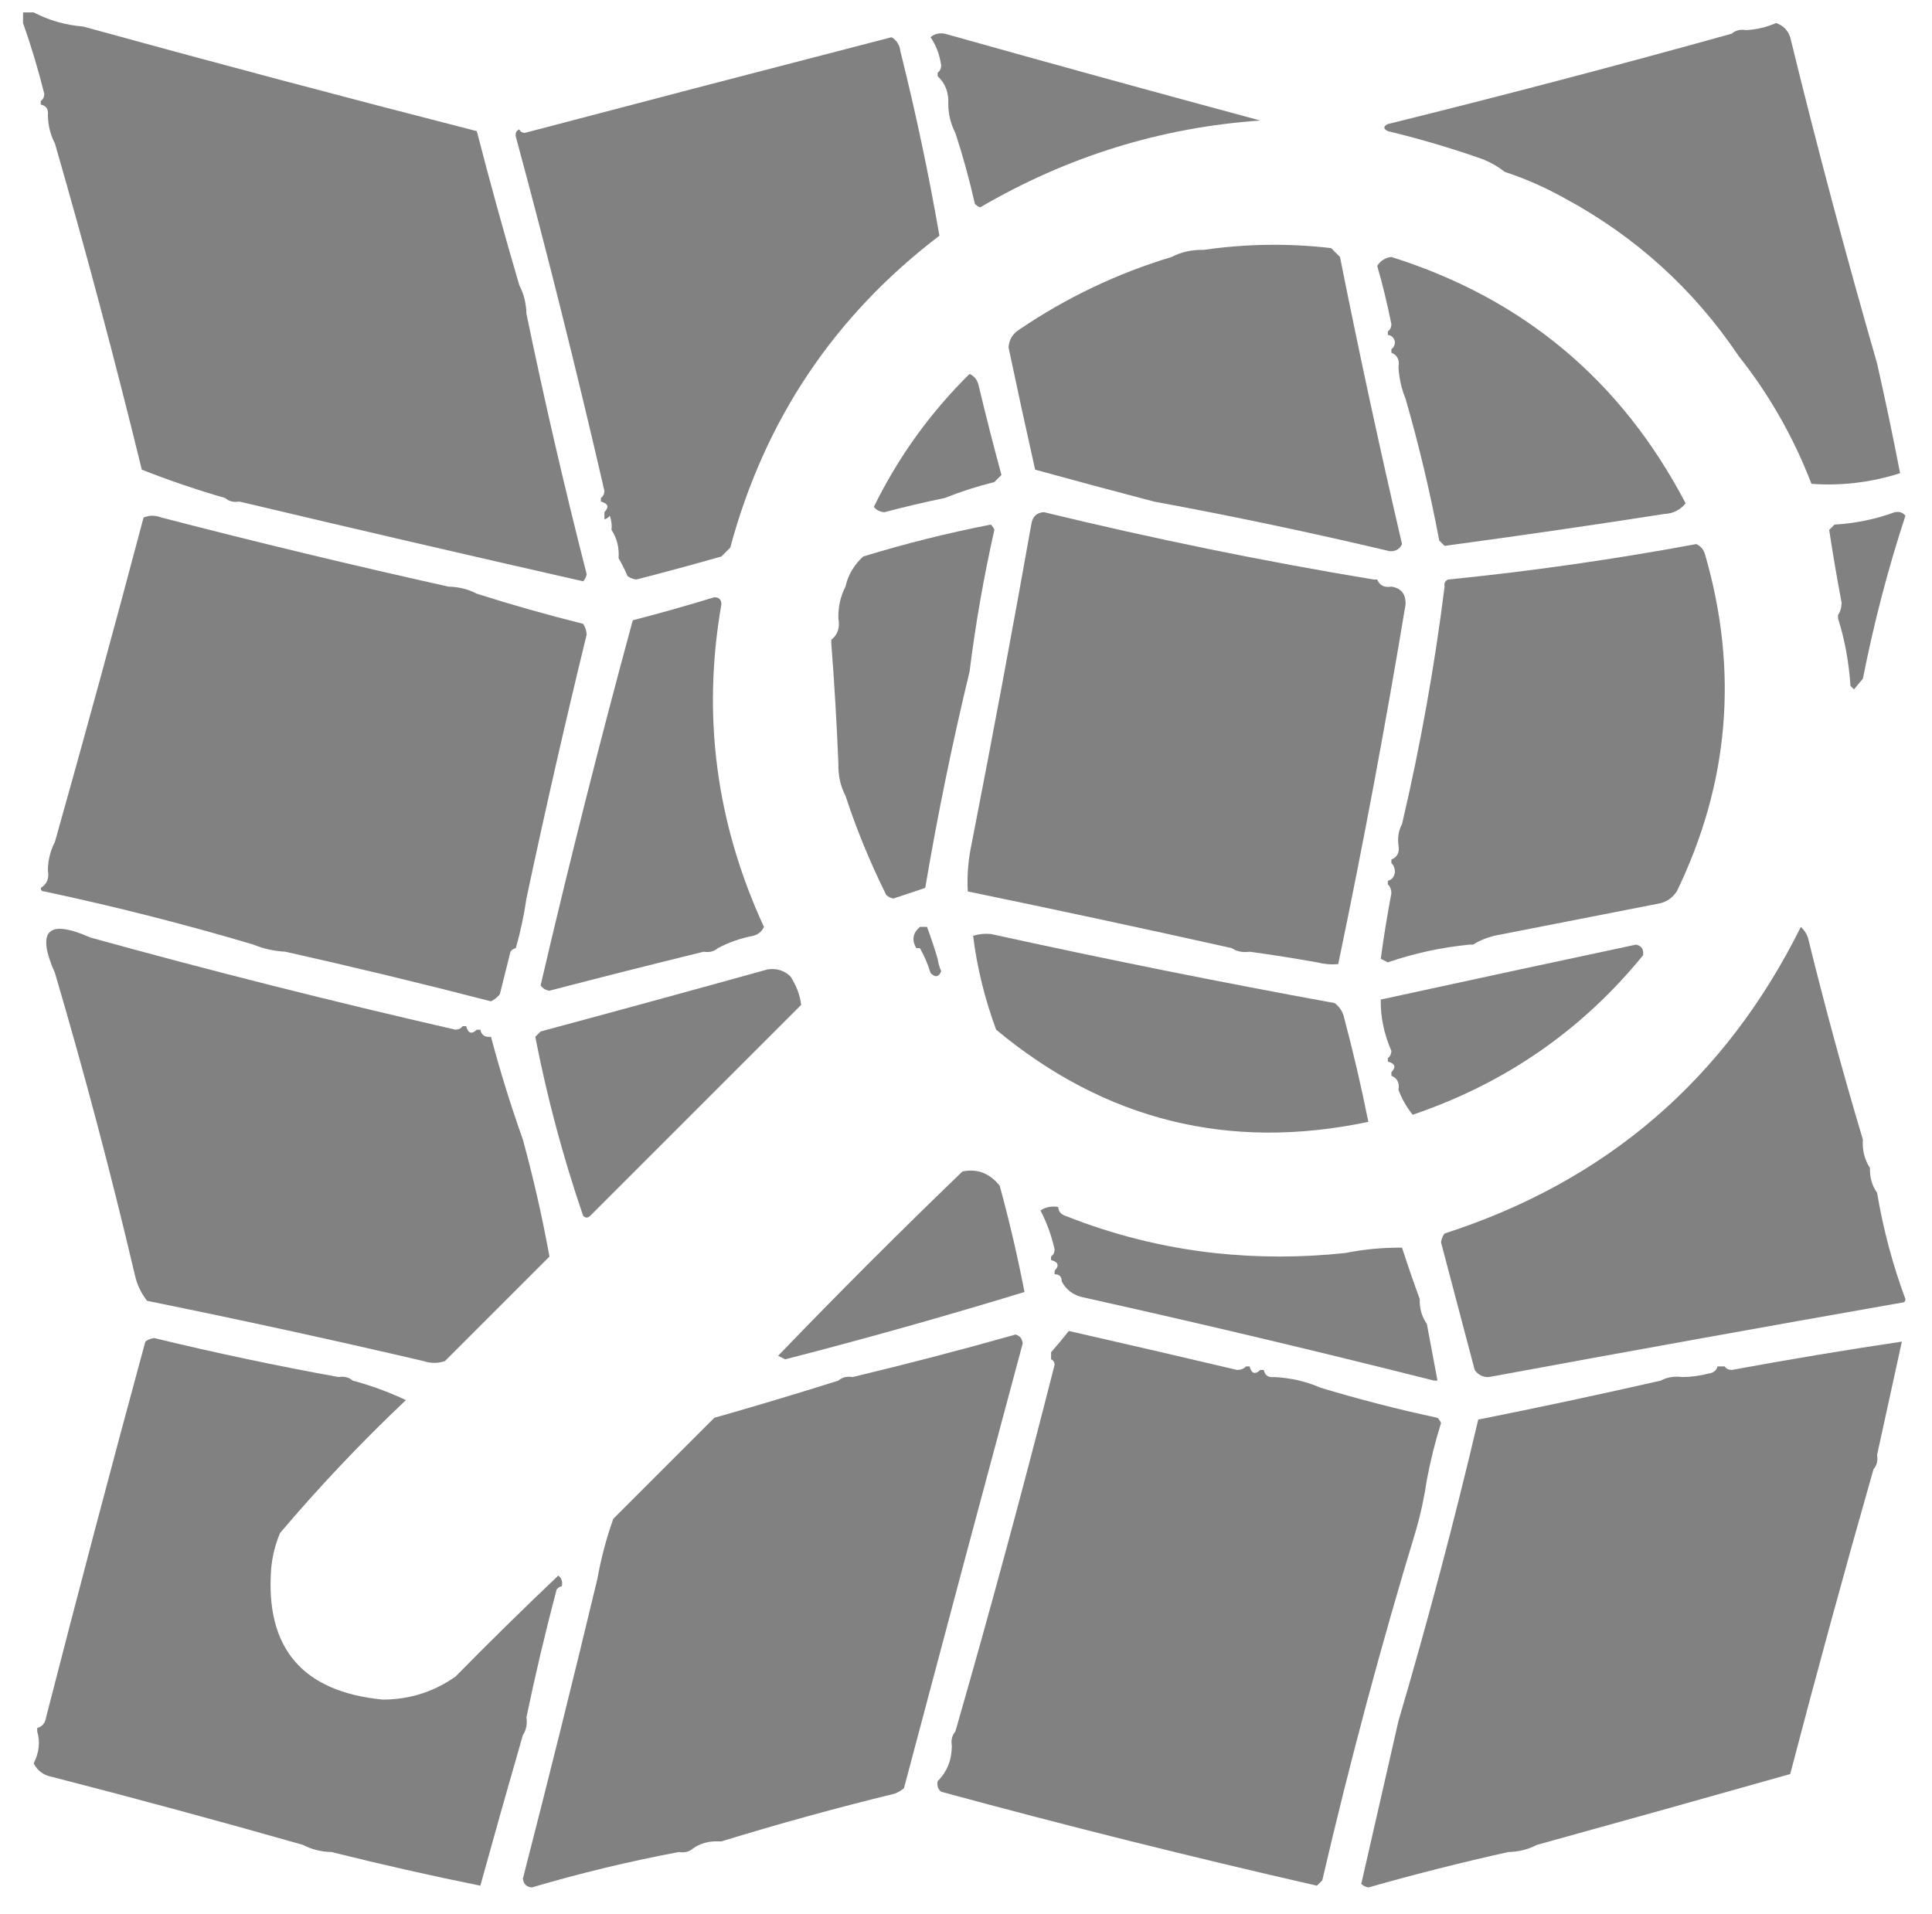 <?xml version="1.0" encoding="UTF-8"?>
<!DOCTYPE svg PUBLIC "-//W3C//DTD SVG 1.1//EN" "http://www.w3.org/Graphics/SVG/1.1/DTD/svg11.dtd">
<svg xmlns="http://www.w3.org/2000/svg" version="1.1" width="545px" height="540px" style="shape-rendering:geometricPrecision; text-rendering:geometricPrecision; image-rendering:optimizeQuality; fill-rule:evenodd; clip-rule:evenodd" xmlns:xlink="http://www.w3.org/1999/xlink">
<g fill="#818181" stroke="none">
<path d="M 9.5,3.5 C 13.793,5.744 18.46,7.077 23.5,7.5C 60.288,17.632 97.287,27.466 134.5,37C 138.285,51.65 142.285,66.15 146.5,80.5C 147.768,82.905 148.435,85.572 148.5,88.5C 153.59,113.114 159.257,137.614 165.5,162C 165.355,162.772 165.022,163.439 164.5,164C 132.186,156.672 99.853,149.172 67.5,141.5C 65.901,141.768 64.568,141.434 63.5,140.5C 55.578,138.224 47.745,135.558 40,132.5C 32.431,101.548 24.264,70.881 15.5,40.5C 14.232,38.095 13.565,35.428 13.5,32.5C 13.715,30.821 13.048,29.821 11.5,29.5C 11.5,29.167 11.5,28.833 11.5,28.5C 12.124,28.083 12.457,27.416 12.5,26.5C 10.787,19.623 8.787,12.957 6.5,6.5C 6.5,5.5 6.5,4.5 6.5,3.5C 7.5,3.5 8.5,3.5 9.5,3.5 Z"/>
<path d="M 529.5,102.5 C 531.842,112.859 534.009,123.192 536,133.5C 527.785,136.116 519.452,137.116 511,136.5C 505.924,123.33 499.091,111.33 490.5,100.5C 477.807,81.64 461.474,66.806 441.5,56C 436.036,52.932 430.369,50.432 424.5,48.5C 422.727,47.108 420.727,45.941 418.5,45C 409.655,41.871 400.655,39.205 391.5,37C 390.167,36.333 390.167,35.667 391.5,35C 424.075,26.941 456.408,18.441 488.5,9.5C 489.568,8.566 490.901,8.232 492.5,8.5C 495.443,8.353 498.276,7.687 501,6.5C 502.987,7.154 504.32,8.487 505,10.5C 512.571,41.457 520.737,72.124 529.5,102.5 Z"/>
<path d="M 262.5,10.5 C 263.568,9.566 264.901,9.232 266.5,9.5C 296.067,17.81 325.733,25.977 355.5,34C 327.451,35.956 301.118,44.123 276.5,58.5C 275.914,58.291 275.414,57.957 275,57.5C 273.452,50.628 271.618,43.961 269.5,37.5C 268.232,35.095 267.565,32.428 267.5,29.5C 267.693,26.189 266.693,23.522 264.5,21.5C 264.5,21.167 264.5,20.833 264.5,20.5C 265.124,20.083 265.457,19.416 265.5,18.5C 265.095,15.495 264.095,12.829 262.5,10.5 Z"/>
<path d="M 174.5,157.5 C 174.706,154.505 174.04,151.838 172.5,149.5C 172.657,148.127 172.49,146.793 172,145.5C 171.617,146.056 171.117,146.389 170.5,146.5C 170.5,145.833 170.5,145.167 170.5,144.5C 171.885,143.053 171.552,142.053 169.5,141.5C 169.5,141.167 169.5,140.833 169.5,140.5C 170.124,140.083 170.457,139.416 170.5,138.5C 162.761,104.879 154.428,71.545 145.5,38.5C 145.328,37.508 145.662,36.842 146.5,36.5C 146.735,37.097 147.235,37.43 148,37.5C 182.494,28.418 216.994,19.418 251.5,10.5C 252.971,11.38 253.804,12.714 254,14.5C 258.319,31.766 261.986,49.099 265,66.5C 235.372,89.07 215.706,118.403 206,154.5C 205.167,155.333 204.333,156.167 203.5,157C 195.529,159.268 187.529,161.435 179.5,163.5C 178.558,163.392 177.725,163.059 177,162.5C 176.243,160.685 175.41,159.019 174.5,157.5 Z"/>
<path d="M 325.5,141.5 C 314.4,138.598 303.234,135.598 292,132.5C 289.421,121.017 286.921,109.517 284.5,98C 284.643,95.849 285.643,94.182 287.5,93C 300.821,83.953 315.155,77.12 330.5,72.5C 333.219,71.087 336.219,70.42 339.5,70.5C 351.511,68.766 363.511,68.6 375.5,70C 376.333,70.833 377.167,71.667 378,72.5C 383.406,99.603 389.239,126.603 395.5,153.5C 394.829,154.946 393.662,155.612 392,155.5C 369.934,150.275 347.768,145.608 325.5,141.5 Z"/>
<path d="M 392.5,72.5 C 429.72,84.218 457.387,107.384 475.5,142C 473.974,143.887 471.974,144.887 469.5,145C 448.801,148.229 428.134,151.229 407.5,154C 407,153.5 406.5,153 406,152.5C 403.429,138.89 400.263,125.557 396.5,112.5C 395.343,109.727 394.676,106.727 394.5,103.5C 394.843,101.517 394.176,100.183 392.5,99.5C 392.5,99.167 392.5,98.833 392.5,98.5C 393.124,98.083 393.457,97.416 393.5,96.5C 393.253,95.287 392.586,94.62 391.5,94.5C 391.5,94.167 391.5,93.833 391.5,93.5C 392.124,93.083 392.457,92.416 392.5,91.5C 391.394,85.909 390.06,80.409 388.5,75C 389.471,73.519 390.804,72.685 392.5,72.5 Z"/>
<path d="M 266.5,140.5 C 260.817,141.67 255.151,143.004 249.5,144.5C 248.263,144.444 247.263,143.944 246.5,143C 253.401,128.941 262.401,116.441 273.5,105.5C 274.799,106.09 275.632,107.09 276,108.5C 278.045,117.067 280.212,125.567 282.5,134C 281.833,134.667 281.167,135.333 280.5,136C 275.62,137.212 270.953,138.712 266.5,140.5 Z"/>
<path d="M 387.5,163.5 C 387.833,163.5 388.167,163.5 388.5,163.5C 389.183,165.176 390.517,165.843 392.5,165.5C 395.247,165.923 396.58,167.59 396.5,170.5C 390.857,204.534 384.524,238.367 377.5,272C 375.512,272.18 373.512,272.014 371.5,271.5C 365.188,270.371 358.855,269.371 352.5,268.5C 350.585,268.784 348.919,268.451 347.5,267.5C 322.793,261.991 297.96,256.657 273,251.5C 272.762,247.152 273.095,242.819 274,238.5C 279.923,208.217 285.59,177.883 291,147.5C 291.408,145.59 292.575,144.59 294.5,144.5C 325.527,152.038 356.527,158.371 387.5,163.5 Z"/>
<path d="M 126.5,165.5 C 129.428,165.565 132.095,166.232 134.5,167.5C 144.293,170.619 154.293,173.452 164.5,176C 165.081,176.893 165.415,177.893 165.5,179C 159.457,203.766 153.79,228.599 148.5,253.5C 147.815,258.239 146.815,262.905 145.5,267.5C 144.883,267.611 144.383,267.944 144,268.5C 143,272.5 142,276.5 141,280.5C 140.311,281.357 139.478,282.023 138.5,282.5C 119.235,277.517 99.902,272.85 80.5,268.5C 77.273,268.324 74.273,267.657 71.5,266.5C 52.139,260.743 32.472,255.743 12.5,251.5C 11.833,251.5 11.5,251.167 11.5,250.5C 13.256,249.448 13.923,247.781 13.5,245.5C 13.565,242.572 14.232,239.905 15.5,237.5C 24.047,207.155 32.38,176.655 40.5,146C 42.167,145.333 43.833,145.333 45.5,146C 72.406,152.977 99.406,159.477 126.5,165.5 Z"/>
<path d="M 534.5,144.5 C 535.791,144.263 536.791,144.596 537.5,145.5C 532.584,160.492 528.584,175.826 525.5,191.5C 524.685,192.429 523.852,193.429 523,194.5C 522.667,194.167 522.333,193.833 522,193.5C 521.549,186.758 520.382,180.425 518.5,174.5C 518.5,174.167 518.5,173.833 518.5,173.5C 519.152,172.551 519.486,171.385 519.5,170C 518.188,163.119 517.022,156.286 516,149.5C 516.5,149 517,148.5 517.5,148C 523.462,147.642 529.129,146.475 534.5,144.5 Z"/>
<path d="M 273.5,189.5 C 268.655,209.557 264.488,229.89 261,250.5C 258.029,251.495 255.029,252.495 252,253.5C 251.228,253.355 250.561,253.022 250,252.5C 245.454,243.337 241.62,234.004 238.5,224.5C 237.087,221.781 236.42,218.781 236.5,215.5C 236.035,204.002 235.369,192.669 234.5,181.5C 234.5,181.167 234.5,180.833 234.5,180.5C 236.308,179.082 236.975,177.082 236.5,174.5C 236.42,171.219 237.087,168.219 238.5,165.5C 239.225,162.231 240.892,159.398 243.5,157C 255.438,153.349 267.438,150.349 279.5,148C 279.957,148.414 280.291,148.914 280.5,149.5C 277.519,162.722 275.185,176.056 273.5,189.5 Z"/>
<path d="M 415.5,266.5 C 415.167,266.5 414.833,266.5 414.5,266.5C 406.527,267.293 398.861,268.959 391.5,271.5C 390.833,271.167 390.167,270.833 389.5,270.5C 390.336,264.317 391.336,258.151 392.5,252C 392.472,250.93 392.139,250.097 391.5,249.5C 391.5,249.167 391.5,248.833 391.5,248.5C 392.649,248.209 393.316,247.376 393.5,246C 393.472,244.93 393.139,244.097 392.5,243.5C 392.5,243.167 392.5,242.833 392.5,242.5C 394.176,241.817 394.843,240.483 394.5,238.5C 394.205,236.265 394.539,234.265 395.5,232.5C 400.717,210.184 404.717,187.851 407.5,165.5C 407.328,164.508 407.662,163.842 408.5,163.5C 431.74,161.174 455.073,157.841 478.5,153.5C 479.799,154.09 480.632,155.09 481,156.5C 490.469,189.263 487.802,220.93 473,251.5C 471.681,253.487 469.848,254.654 467.5,255C 452.164,258 436.831,261 421.5,264C 419.277,264.566 417.277,265.4 415.5,266.5 Z"/>
<path d="M 201.5,168.5 C 202.833,168.5 203.5,169.167 203.5,170.5C 198.004,201.896 202.004,232.23 215.5,261.5C 214.91,262.799 213.91,263.632 212.5,264C 208.891,264.701 205.558,265.868 202.5,267.5C 201.432,268.434 200.099,268.768 198.5,268.5C 183.992,272.057 169.492,275.723 155,279.5C 153.941,279.37 153.108,278.87 152.5,278C 160.543,243.493 169.21,209.16 178.5,175C 186.334,172.962 194,170.796 201.5,168.5 Z"/>
<path d="M 259.5,261.5 C 260.167,261.5 260.833,261.5 261.5,261.5C 262.633,264.557 263.633,267.557 264.5,270.5C 264.678,271.695 265.011,272.862 265.5,274C 264.824,275.683 263.824,275.85 262.5,274.5C 261.736,271.982 260.736,269.649 259.5,267.5C 259.167,267.5 258.833,267.5 258.5,267.5C 257.135,265.249 257.469,263.249 259.5,261.5 Z"/>
<path d="M 525.5,321.5 C 525.294,324.495 525.96,327.162 527.5,329.5C 527.41,332.152 528.076,334.485 529.5,336.5C 531.253,346.852 533.92,356.852 537.5,366.5C 537.5,367.167 537.167,367.5 536.5,367.5C 497.649,374.336 458.816,381.336 420,388.5C 418.289,388.561 416.956,387.894 416,386.5C 412.833,374.5 409.667,362.5 406.5,350.5C 406.608,349.558 406.941,348.725 407.5,348C 453.183,333.253 486.683,304.42 508,261.5C 508.915,262.328 509.581,263.328 510,264.5C 514.726,283.749 519.893,302.749 525.5,321.5 Z"/>
<path d="M 25.5,264.5 C 59.517,273.91 93.85,282.576 128.5,290.5C 129.416,290.457 130.083,290.124 130.5,289.5C 130.833,289.5 131.167,289.5 131.5,289.5C 132.053,291.552 133.053,291.885 134.5,290.5C 134.833,290.5 135.167,290.5 135.5,290.5C 135.821,292.048 136.821,292.715 138.5,292.5C 141.133,302.38 144.133,312.047 147.5,321.5C 150.487,332.443 152.987,343.443 155,354.5C 145.167,364.333 135.333,374.167 125.5,384C 123.5,384.667 121.5,384.667 119.5,384C 93.58,377.949 67.58,372.283 41.5,367C 39.765,364.808 38.598,362.308 38,359.5C 31.253,330.838 23.753,302.505 15.5,274.5C 10.167,262.5 13.5,259.167 25.5,264.5 Z"/>
<path d="M 461.5,266.5 C 463.048,266.821 463.715,267.821 463.5,269.5C 446.298,290.629 424.631,305.629 398.5,314.5C 396.79,312.357 395.457,310.023 394.5,307.5C 394.843,305.517 394.176,304.183 392.5,303.5C 392.5,303.167 392.5,302.833 392.5,302.5C 393.885,301.053 393.552,300.053 391.5,299.5C 391.5,299.167 391.5,298.833 391.5,298.5C 392.124,298.083 392.457,297.416 392.5,296.5C 390.405,291.661 389.405,286.827 389.5,282C 413.609,276.747 437.609,271.58 461.5,266.5 Z"/>
<path d="M 216.5,273.5 C 219.044,273.104 221.211,273.771 223,275.5C 224.665,278.078 225.665,280.745 226,283.5C 206.167,303.333 186.333,323.167 166.5,343C 165.833,343.667 165.167,343.667 164.5,343C 158.821,326.446 154.321,309.613 151,292.5C 151.5,292 152,291.5 152.5,291C 173.979,285.222 195.312,279.389 216.5,273.5 Z"/>
<path d="M 279.5,263.5 C 311.583,270.55 343.917,277.05 376.5,283C 377.701,283.903 378.535,285.069 379,286.5C 381.67,296.508 384.003,306.508 386,316.5C 346.78,324.778 311.78,316.112 281,290.5C 277.765,281.729 275.598,272.896 274.5,264C 276.134,263.506 277.801,263.34 279.5,263.5 Z"/>
<path d="M 219.5,382.5 C 236.5,364.833 253.833,347.5 271.5,330.5C 275.644,329.638 279.144,330.971 282,334.5C 284.729,344.49 287.062,354.49 289,364.5C 266.673,371.33 244.173,377.663 221.5,383.5C 220.817,383.137 220.15,382.804 219.5,382.5 Z"/>
<path d="M 293.5,341.5 C 294.919,340.549 296.585,340.216 298.5,340.5C 298.577,341.75 299.244,342.583 300.5,343C 314.031,348.383 328.031,351.883 342.5,353.5C 354.833,354.833 367.167,354.833 379.5,353.5C 384.805,352.447 390.139,351.947 395.5,352C 397.104,356.949 398.771,361.782 400.5,366.5C 400.41,369.152 401.076,371.485 402.5,373.5C 403.5,378.833 404.5,384.167 405.5,389.5C 405.167,389.5 404.833,389.5 404.5,389.5C 371.756,381.232 338.756,373.399 305.5,366C 302.746,365.401 300.746,363.901 299.5,361.5C 299.5,360.167 298.833,359.5 297.5,359.5C 297.5,359.167 297.5,358.833 297.5,358.5C 298.885,357.053 298.552,356.053 296.5,355.5C 296.5,355.167 296.5,354.833 296.5,354.5C 297.124,354.083 297.457,353.416 297.5,352.5C 296.608,348.55 295.275,344.883 293.5,341.5 Z"/>
<path d="M 351.5,385.5 C 351.833,385.5 352.167,385.5 352.5,385.5C 353.053,387.552 354.053,387.885 355.5,386.5C 355.833,386.5 356.167,386.5 356.5,386.5C 356.821,388.048 357.821,388.715 359.5,388.5C 364.12,388.74 368.453,389.74 372.5,391.5C 383.258,394.759 394.258,397.592 405.5,400C 405.957,400.414 406.291,400.914 406.5,401.5C 404.85,406.769 403.516,412.102 402.5,417.5C 401.815,422.239 400.815,426.905 399.5,431.5C 389.606,464.067 380.772,497.067 373,530.5C 372.5,531 372,531.5 371.5,532C 336.034,523.904 300.701,515.071 265.5,505.5C 264.596,504.791 264.263,503.791 264.5,502.5C 267.16,499.887 268.493,496.554 268.5,492.5C 268.232,490.901 268.566,489.568 269.5,488.5C 279.353,454.265 288.686,419.765 297.5,385C 297.43,384.235 297.097,383.735 296.5,383.5C 296.5,382.833 296.5,382.167 296.5,381.5C 298.163,379.627 299.829,377.627 301.5,375.5C 317.337,379.101 333.171,382.768 349,386.5C 350.07,386.472 350.903,386.139 351.5,385.5 Z"/>
<path d="M 203.5,519.5 C 203.167,519.5 202.833,519.5 202.5,519.5C 199.848,519.41 197.515,520.076 195.5,521.5C 194.432,522.434 193.099,522.768 191.5,522.5C 177.496,525.134 163.662,528.467 150,532.5C 148.5,532.333 147.667,531.5 147.5,530C 154.74,501.873 161.74,473.707 168.5,445.5C 169.531,439.711 171.031,434.045 173,428.5C 182.5,419 192,409.5 201.5,400C 213.319,396.634 224.986,393.134 236.5,389.5C 237.568,388.566 238.901,388.232 240.5,388.5C 255.9,384.817 271.233,380.817 286.5,376.5C 287.72,376.887 288.387,377.72 288.5,379C 277.254,420.816 266.088,462.65 255,504.5C 254.25,505.126 253.416,505.626 252.5,506C 235.912,510.06 219.579,514.56 203.5,519.5 Z"/>
<path d="M 95.5,388.5 C 97.099,388.232 98.432,388.566 99.5,389.5C 104.6,390.866 109.6,392.699 114.5,395C 101.935,406.895 90.102,419.395 79,432.5C 77.648,435.72 76.814,439.053 76.5,442.5C 74.789,464.971 85.289,477.304 108,479.5C 115.539,479.476 122.373,477.31 128.5,473C 138.035,463.298 147.702,453.798 157.5,444.5C 158.404,445.209 158.737,446.209 158.5,447.5C 157.883,447.611 157.383,447.944 157,448.5C 153.847,460.443 151.014,472.443 148.5,484.5C 148.784,486.415 148.451,488.081 147.5,489.5C 143.442,503.555 139.442,517.722 135.5,532C 121.484,529.164 107.484,525.997 93.5,522.5C 90.572,522.435 87.905,521.768 85.5,520.5C 61.705,513.715 37.705,507.215 13.5,501C 11.697,500.363 10.364,499.197 9.5,497.5C 11.047,494.425 11.38,491.425 10.5,488.5C 10.5,488.167 10.5,487.833 10.5,487.5C 11.931,487.119 12.764,486.119 13,484.5C 22.082,449.088 31.415,413.755 41,378.5C 41.725,377.941 42.558,377.608 43.5,377.5C 60.744,381.682 78.078,385.349 95.5,388.5 Z"/>
<path d="M 536.5,378.5 C 534.17,389.158 531.837,399.825 529.5,410.5C 529.768,412.099 529.434,413.432 528.5,414.5C 520.382,442.962 512.549,471.628 505,500.5C 481.111,507.262 457.278,513.928 433.5,520.5C 431.095,521.768 428.428,522.435 425.5,522.5C 412.253,525.437 399.086,528.77 386,532.5C 385.228,532.355 384.561,532.022 384,531.5C 387.482,516.232 390.982,500.898 394.5,485.5C 402.752,457.5 410.252,429.167 417,400.5C 434.313,397.043 451.479,393.377 468.5,389.5C 470.265,388.539 472.265,388.205 474.5,388.5C 477.038,388.493 479.538,388.159 482,387.5C 483.376,387.316 484.209,386.649 484.5,385.5C 485.167,385.5 485.833,385.5 486.5,385.5C 486.917,386.124 487.584,386.457 488.5,386.5C 504.476,383.552 520.476,380.885 536.5,378.5 Z"/>
</g>
</svg>
